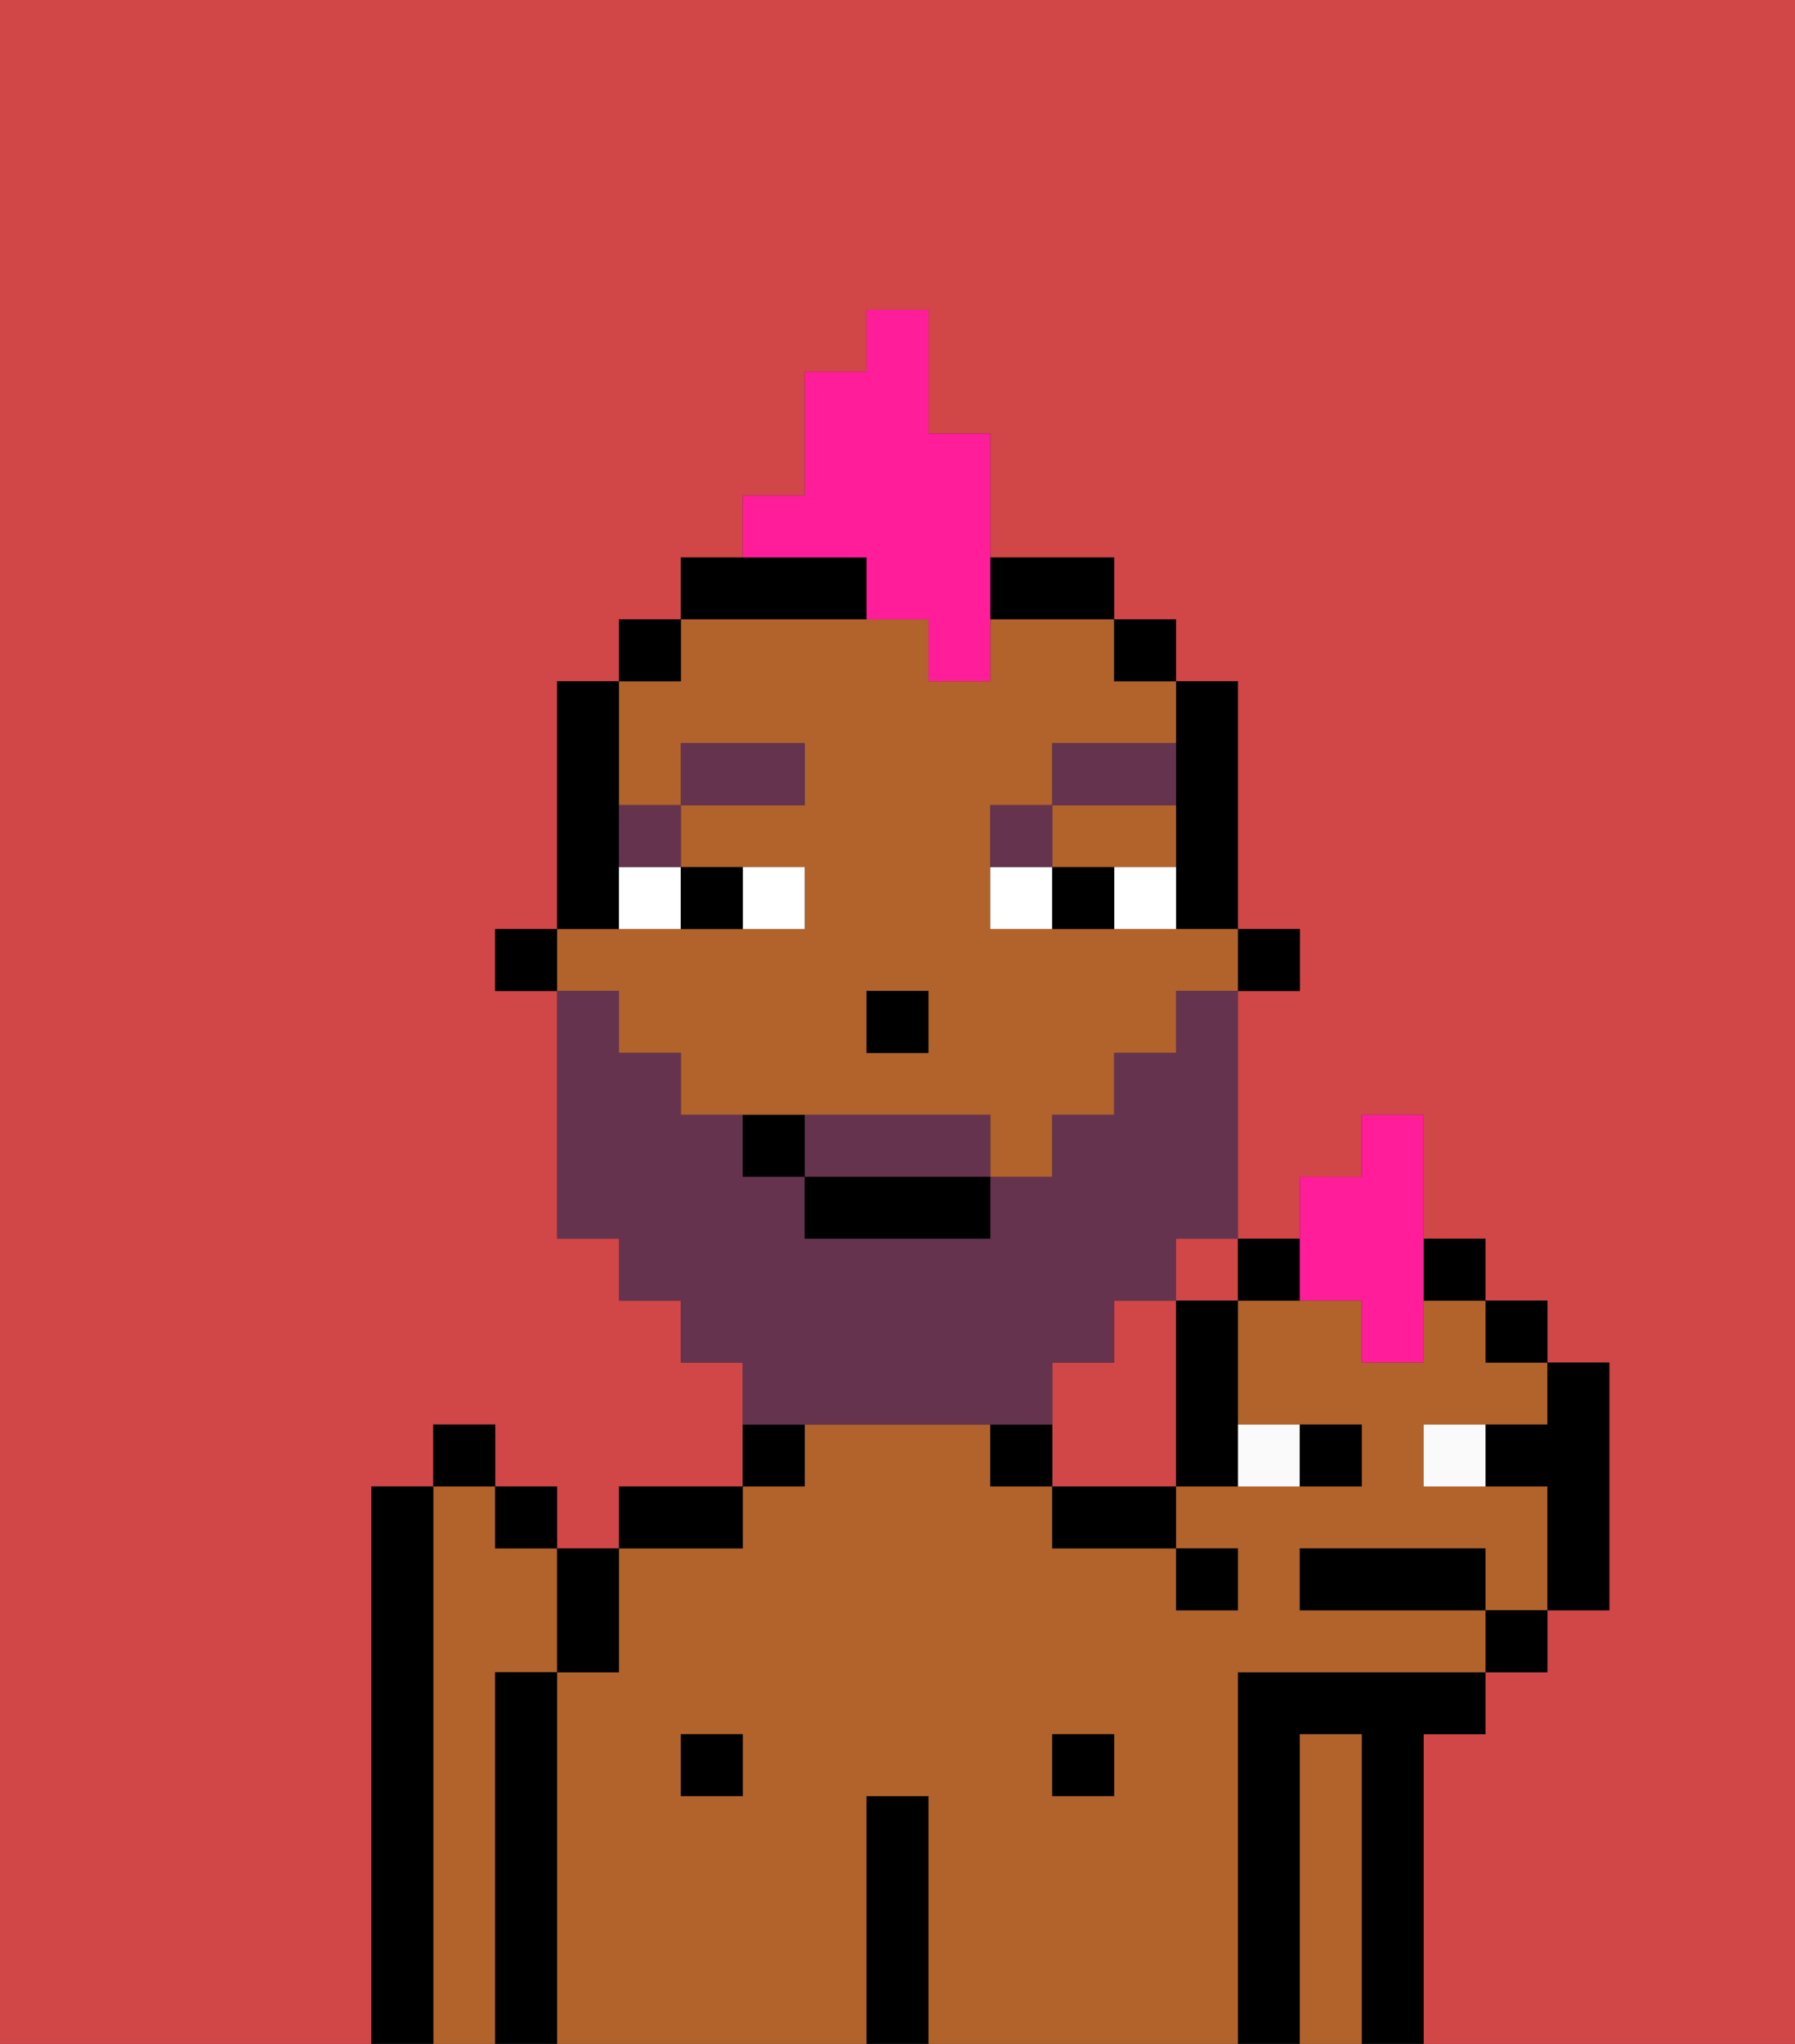 <svg xmlns="http://www.w3.org/2000/svg" viewBox="0 0 29 33"><rect x="0" y="0" width="29" height="33" fill="#333333" stroke="none"/><defs><style>polygon,rect,path{shape-rendering:crispedges;}.hb247-1{fill:#d14646;}.hb247-2{fill:#b2622b;}.hb247-3{fill:#000000;}.hb247-4{fill:#ffffff;}.hb247-5{fill:#66334f;}.hb247-6{fill:#66334f;}.hb247-7{fill:#ff1d99;}.hb247-8{fill:#fafafa;}</style></defs><path class="hb247-1" d="M0,33H6V24H7V23H8v1H9v1h1V24h2V22H11V21H10V20H9V16H8V15H9V11h1V10h1V9h1V8h1V6h1V5h1V7h1V9h2v1h1v1h1v4h1v1H20v4h1V19h1V18h1v2h1v1h1v1h1v4H25v1H24v1H23v5h6V0H0Z"/><rect class="hb247-1" x="19" y="20" width="1" height="1"/><path class="hb247-1" d="M19,21H18v1H17v2h2V21Z"/><path class="hb247-2" d="M8,27H9V25H8V24H7v9H8V27Z"/><path class="hb247-3" d="M7,24H6v9H7V24Z"/><path class="hb247-3" d="M23,28h1V27H20v6h1V28h1v5h1V28Z"/><path class="hb247-2" d="M22,28H21v5h1V28Z"/><path class="hb247-2" d="M20,27h4V26H21V25h3v1h1V24H23V23h2V22H24V21H23v1H22V21H20v2h2v1H19v1h1v1H19V25H17V24H16V23H13v1H12v1H10v2H9v6h5V29h1v4h5V27Zm-8,2H11V28h1Zm6,0H17V28h1Z"/><rect class="hb247-3" x="17" y="28" width="1" height="1"/><path class="hb247-3" d="M17,25h2V24H17Z"/><path class="hb247-3" d="M16,23v1h1V23Z"/><path class="hb247-3" d="M15,29H14v4h1V29Z"/><path class="hb247-3" d="M13,23H12v1h1Z"/><rect class="hb247-3" x="11" y="28" width="1" height="1"/><path class="hb247-3" d="M12,24H10v1h2Z"/><path class="hb247-3" d="M9,27H8v6H9V27Z"/><rect class="hb247-3" x="20" y="15" width="1" height="1"/><path class="hb247-3" d="M19,13v2h1V11H19v2Z"/><path class="hb247-2" d="M10,17h1v1h5v1h1V18h1V17h1V16h1V15H16V13h1V12h2V11H18V10H16v1H15V10H11v1H10v2h1V12h2v1H11v1h2v1H9v1h1Zm4-1h1v1H14Z"/><path class="hb247-2" d="M18,14h1V13H17v1Z"/><rect class="hb247-3" x="18" y="10" width="1" height="1"/><path class="hb247-3" d="M14,10V9H11v1h3Z"/><path class="hb247-3" d="M17,10h1V9H16v1Z"/><rect class="hb247-3" x="10" y="10" width="1" height="1"/><path class="hb247-3" d="M10,14V11H9v4h1Z"/><rect class="hb247-3" x="8" y="15" width="1" height="1"/><rect class="hb247-3" x="14" y="16" width="1" height="1"/><path class="hb247-4" d="M13,15V14H12v1Z"/><path class="hb247-4" d="M10,15h1V14H10Z"/><path class="hb247-4" d="M18,14v1h1V14Z"/><path class="hb247-4" d="M16,14v1h1V14Z"/><path class="hb247-3" d="M12,15V14H11v1Z"/><path class="hb247-3" d="M17,14v1h1V14Z"/><path class="hb247-5" d="M11,14V13H10v1Z"/><rect class="hb247-5" x="11" y="12" width="2" height="1"/><path class="hb247-5" d="M17,13H16v1h1Z"/><path class="hb247-5" d="M19,12H17v1h2Z"/><path class="hb247-6" d="M15,18H13v1h3V18Z"/><path class="hb247-6" d="M14,23h3V22h1V21h1V20h1V16H19v1H18v1H17v1H16v1H13V19H12V18H11V17H10V16H9v4h1v1h1v1h1v1h2Z"/><rect class="hb247-3" x="13" y="19" width="3" height="1"/><path class="hb247-3" d="M12,18v1h1V18Z"/><path class="hb247-3" d="M10,27V25H9v2Z"/><rect class="hb247-3" x="8" y="24" width="1" height="1"/><rect class="hb247-3" x="7" y="23" width="1" height="1"/><path class="hb247-7" d="M14,10h1v1h1V7H15V5H14V6H13V8H12V9h2Z"/><path class="hb247-8" d="M23,23v1h1V23Z"/><path class="hb247-8" d="M21,24V23H20v1Z"/><path class="hb247-3" d="M23.25,25H21v1h3V25Z"/><path class="hb247-3" d="M22,24V23H21v1Z"/><path class="hb247-3" d="M24,23v1h1v2h1V22H25v1Z"/><path class="hb247-3" d="M19,22v2h1V21H19Z"/><path class="hb247-3" d="M21,21V20H20v1Z"/><rect class="hb247-3" x="23" y="20" width="1" height="1"/><rect class="hb247-3" x="24" y="21" width="1" height="1"/><rect class="hb247-3" x="24" y="26" width="1" height="1"/><path class="hb247-7" d="M22,21v1h1V18H22v1H21v2Z"/><rect class="hb247-3" x="19" y="25" width="1" height="1"/></svg>